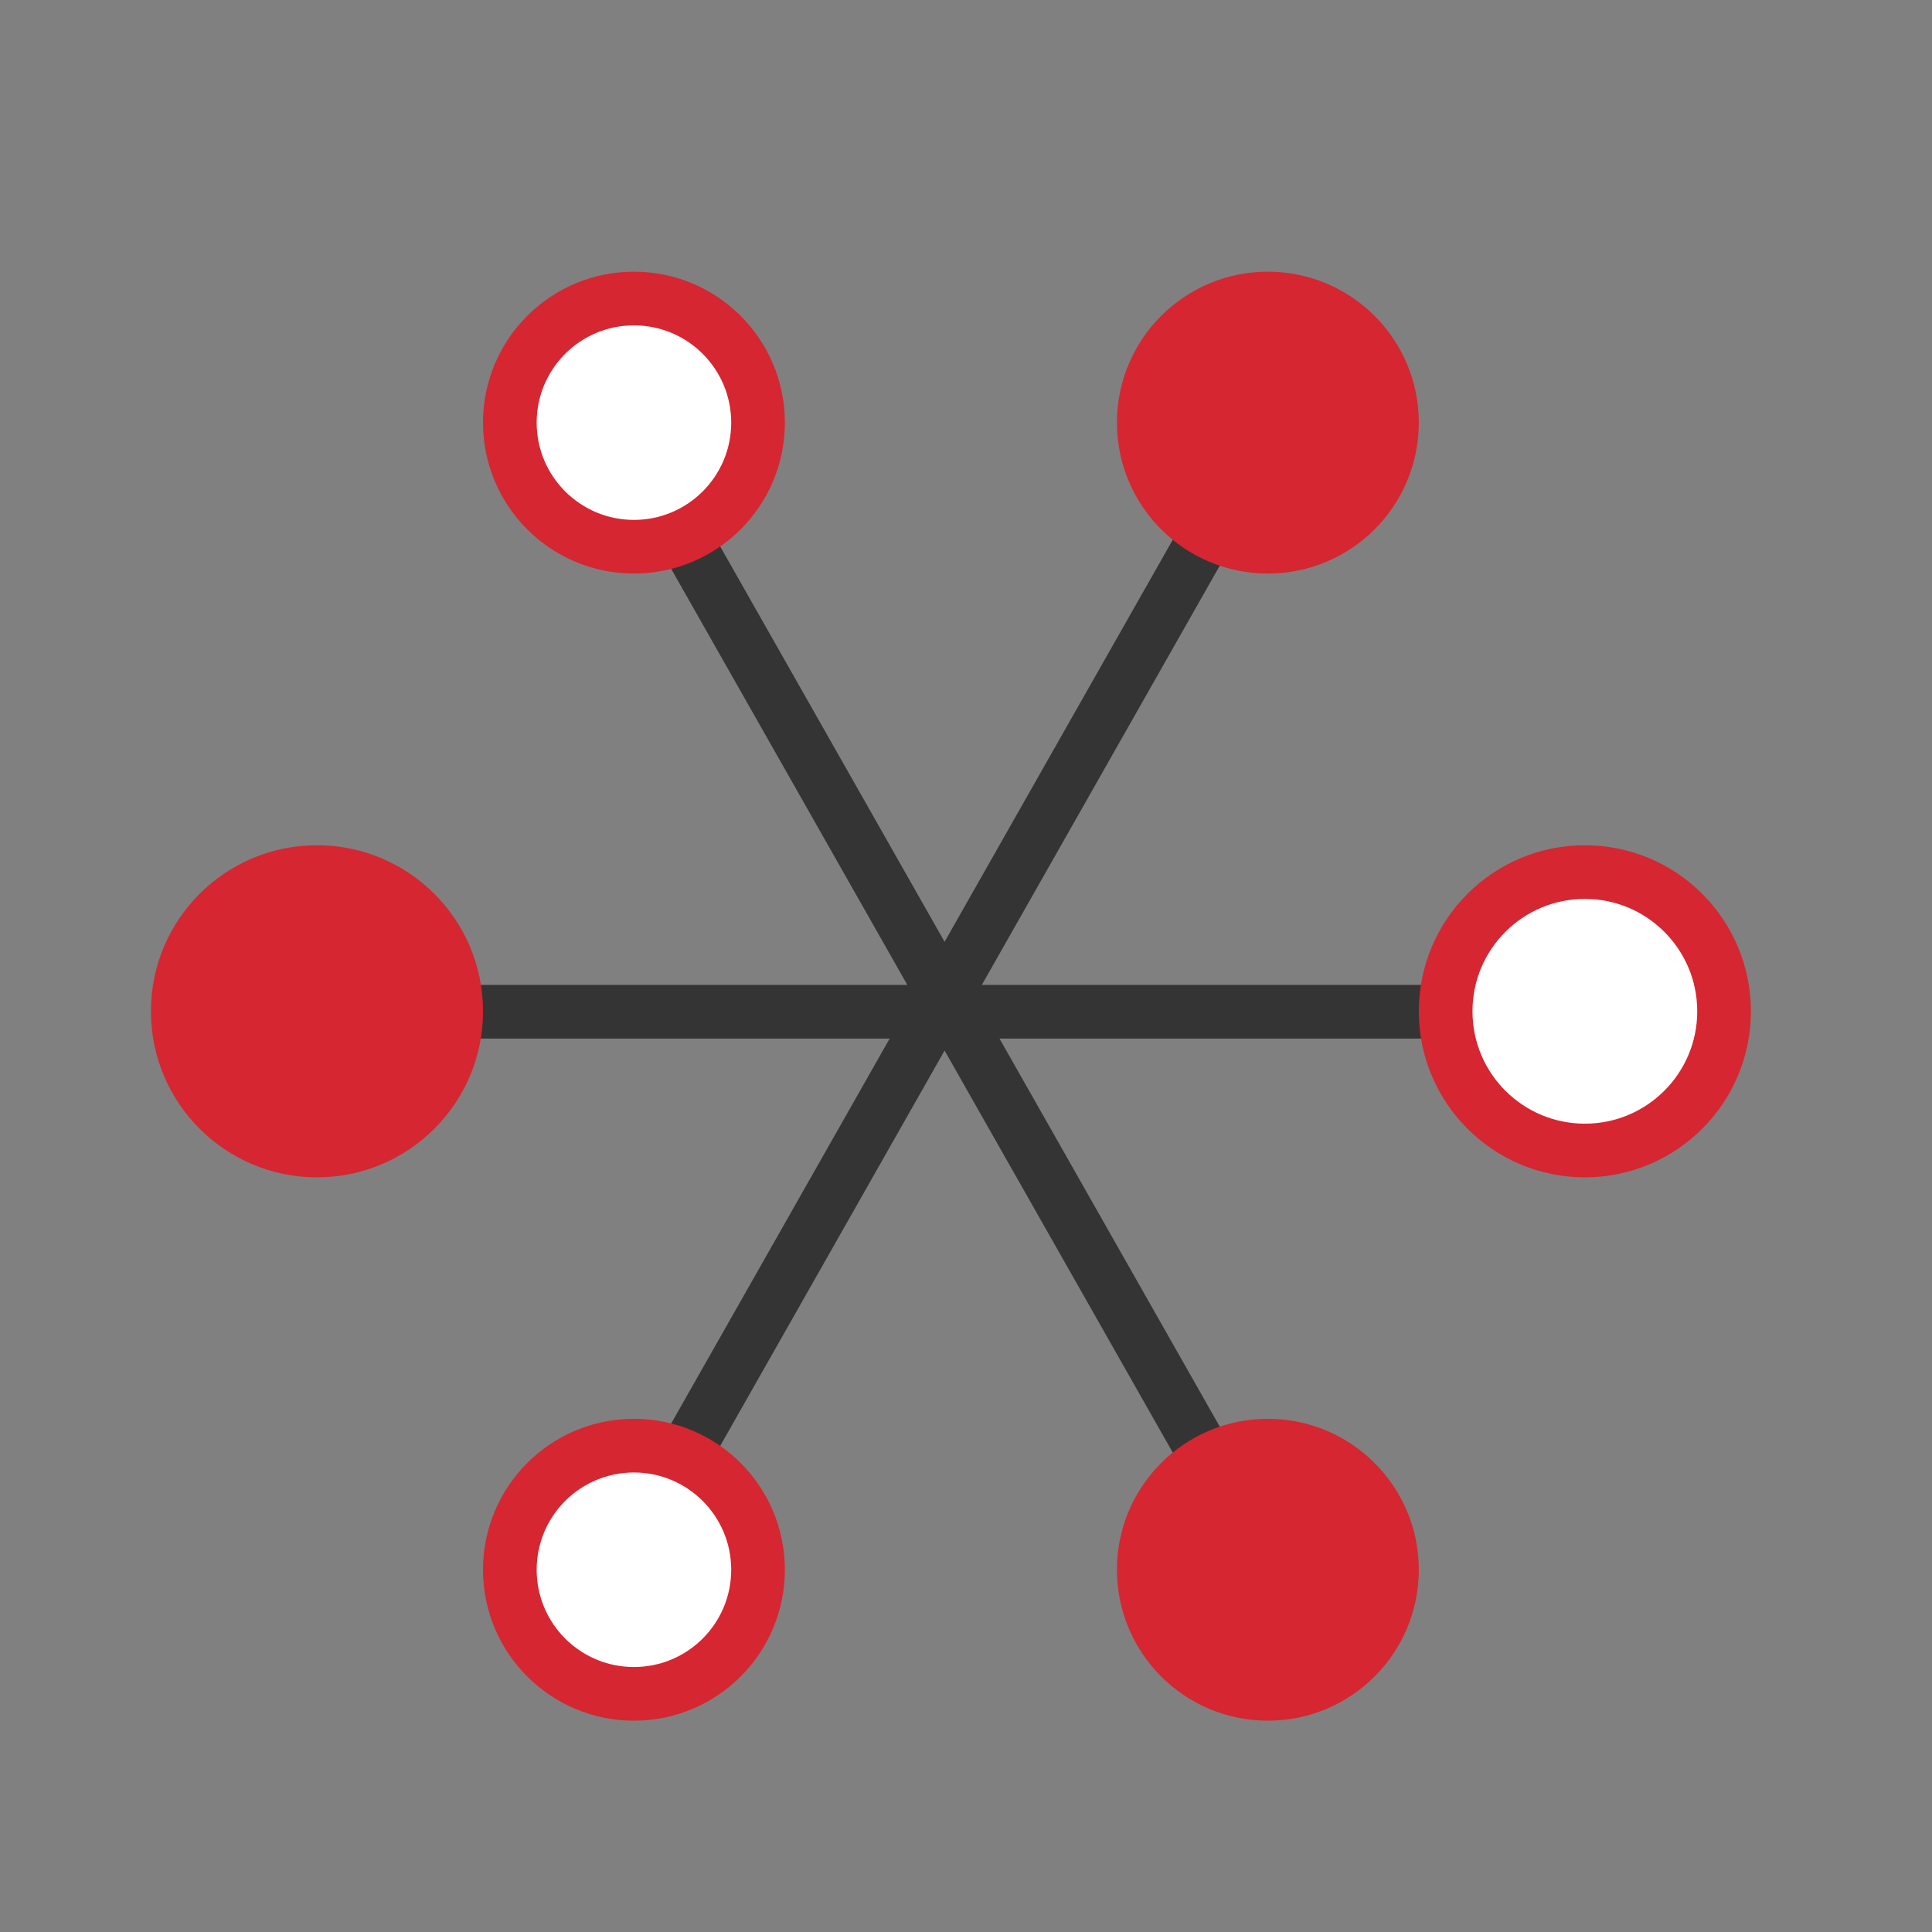 <svg width="72" height="72" viewBox="0 0 72 72" fill="none" xmlns="http://www.w3.org/2000/svg"><rect x="0" y="0" width="72" height="72" fill="#808080" stroke="none"/><path d="M47.38 15.667L23.023 58.583m0-42.916l24.358 42.916M11.424 37.705H58.98" stroke="#343434" stroke-width="2"/><circle cx="59.063" cy="37.688" r="5.188" fill="#fff" stroke="#D62631" stroke-width="2"/><circle cx="11.813" cy="37.688" r="6.188" fill="#D62631"/><circle cx="23.625" cy="15.75" r="4.625" fill="#fff" stroke="#D62631" stroke-width="2"/><circle cx="23.625" cy="58.5" r="4.625" fill="#fff" stroke="#D62631" stroke-width="2"/><circle cx="47.25" cy="15.75" r="5.625" fill="#D62631"/><circle cx="47.25" cy="58.5" r="5.625" fill="#D62631"/></svg>